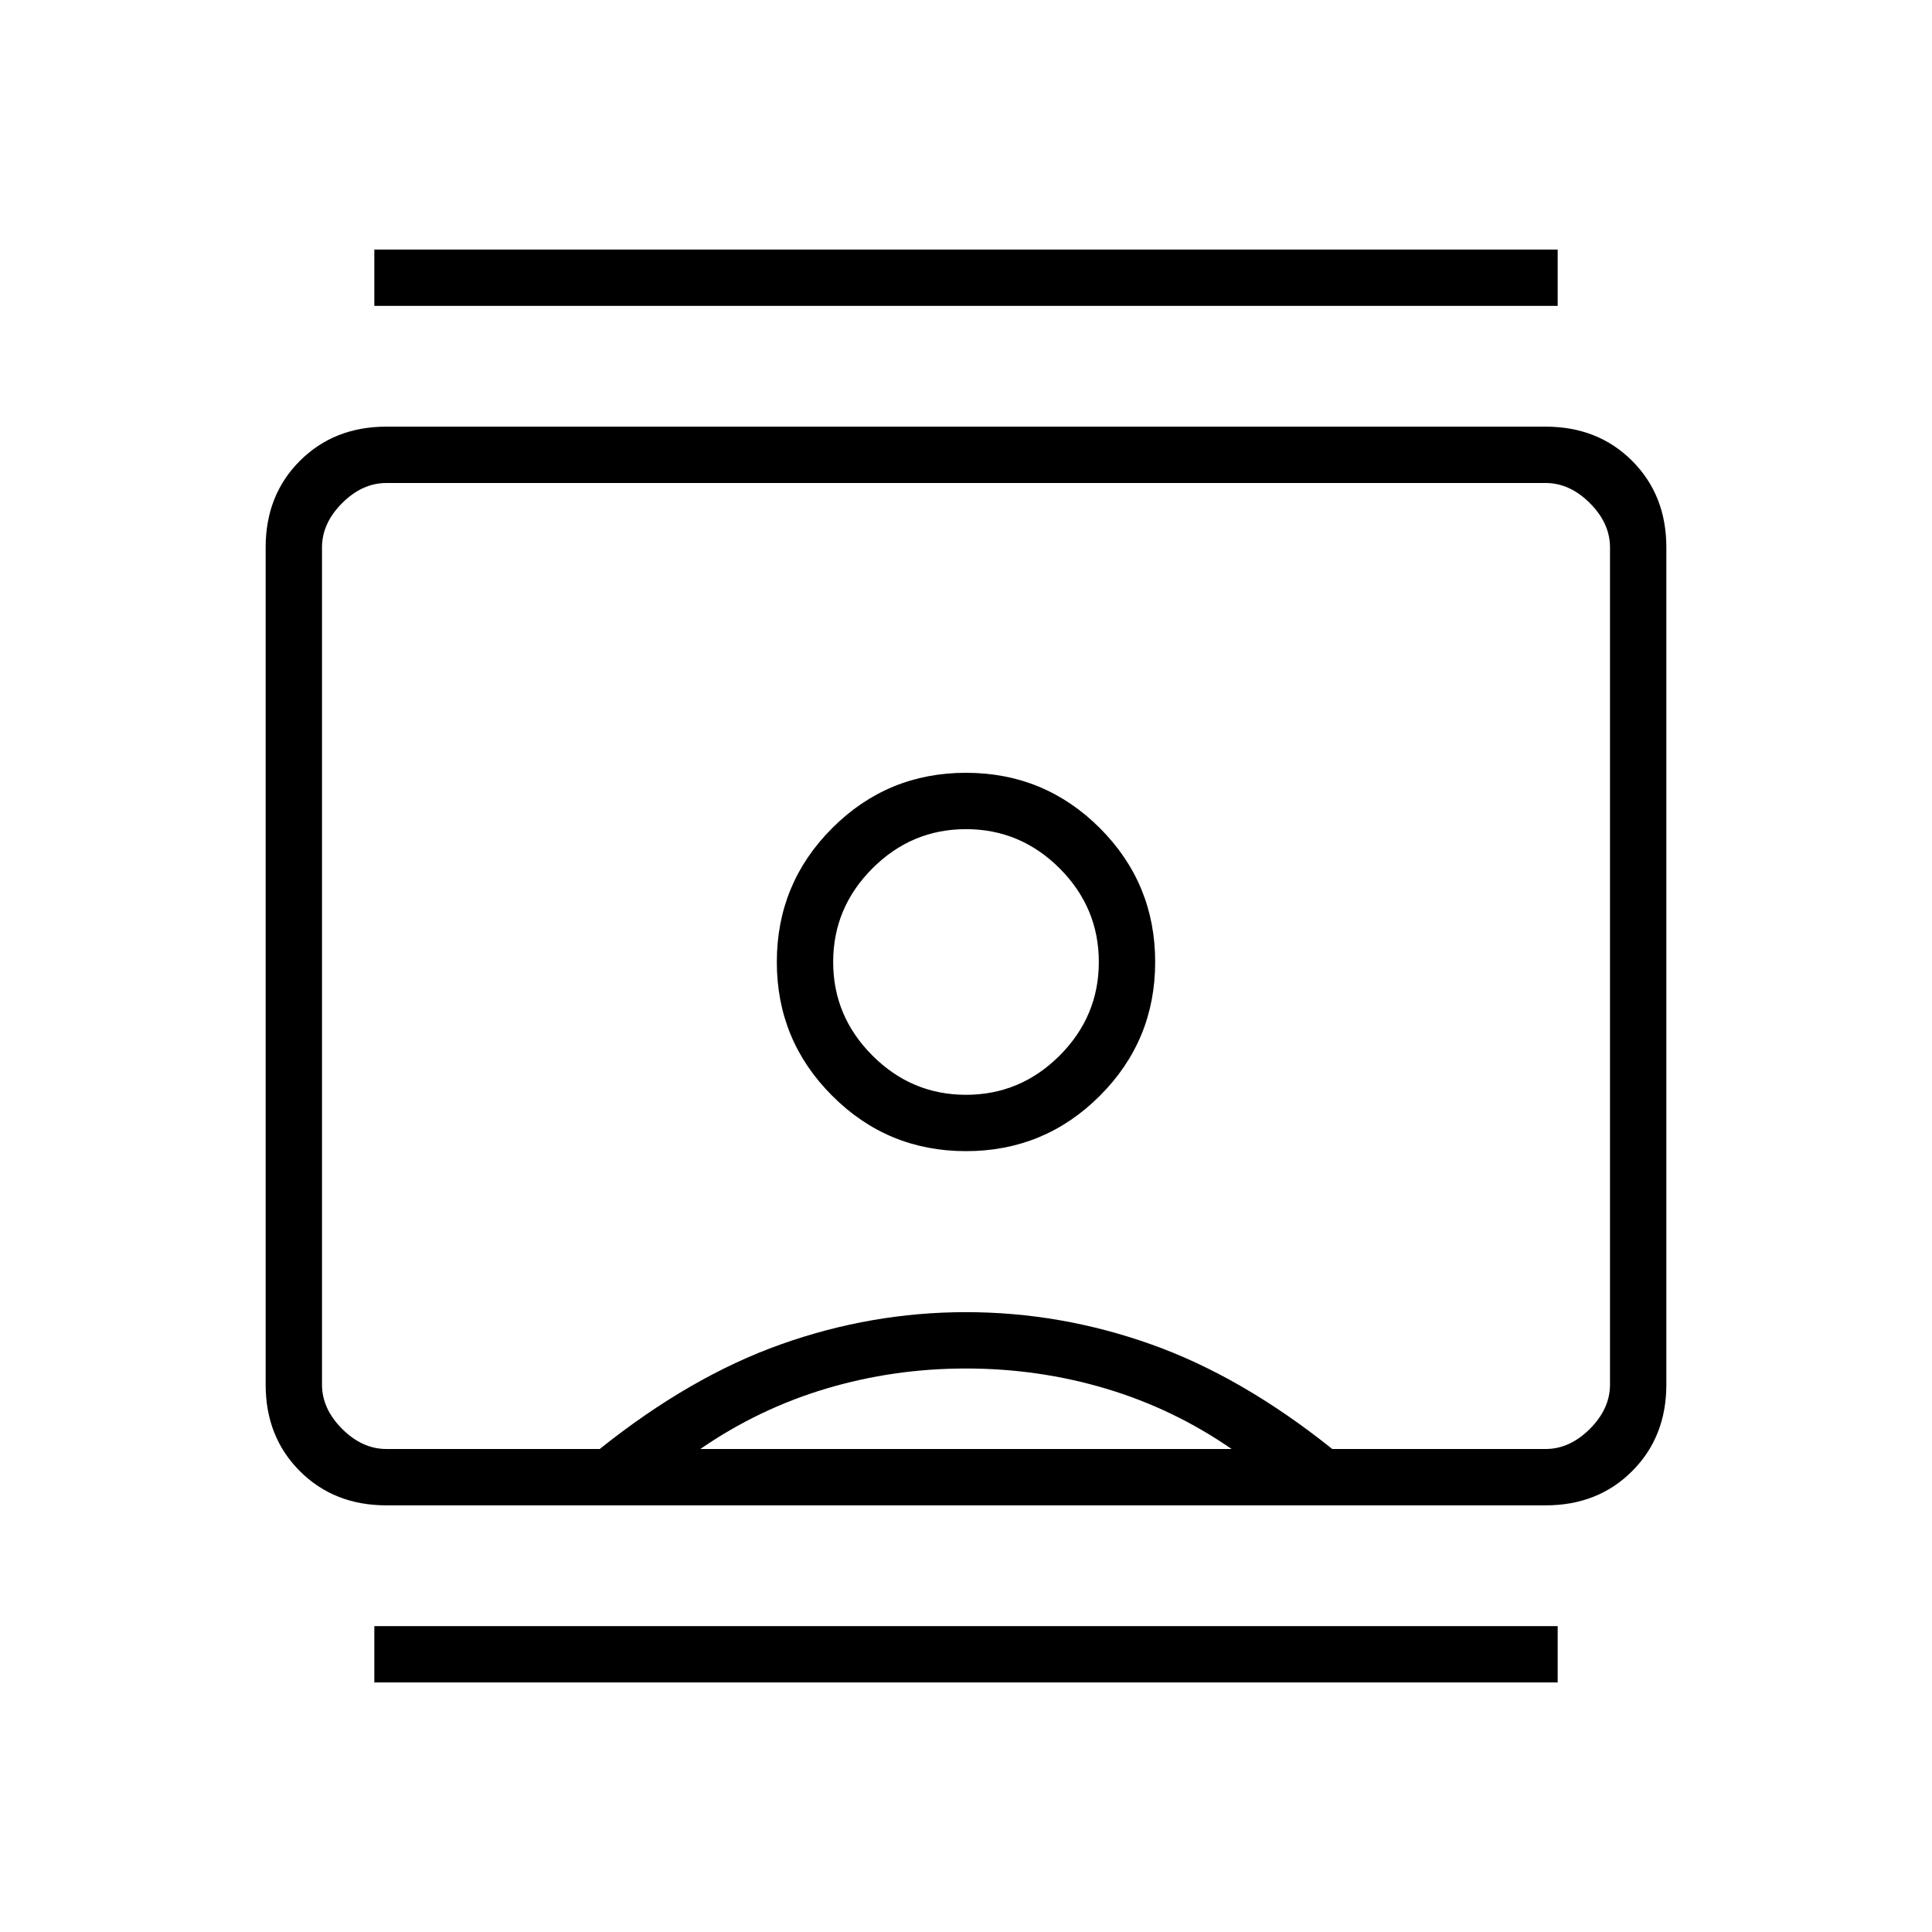 <svg xmlns="http://www.w3.org/2000/svg" height="24" width="24"><path d="M4.65 20.9V20.2H19.35V20.9ZM4.65 3.8V3.1H19.35V3.8ZM12 14.3Q12.975 14.3 13.663 13.612Q14.35 12.925 14.35 11.95Q14.35 10.975 13.663 10.287Q12.975 9.6 12 9.6Q11.025 9.6 10.338 10.287Q9.65 10.975 9.65 11.95Q9.65 12.925 10.338 13.612Q11.025 14.3 12 14.3ZM4.8 18.7Q4.15 18.7 3.725 18.275Q3.3 17.85 3.3 17.2V6.8Q3.3 6.15 3.725 5.725Q4.15 5.3 4.8 5.3H19.2Q19.85 5.3 20.275 5.725Q20.7 6.15 20.7 6.8V17.2Q20.7 17.85 20.275 18.275Q19.85 18.7 19.2 18.7ZM7.45 18Q8.575 17.1 9.7 16.7Q10.825 16.3 12 16.3Q13.175 16.3 14.3 16.7Q15.425 17.1 16.55 18H19.2Q19.5 18 19.75 17.75Q20 17.5 20 17.2V6.8Q20 6.5 19.75 6.25Q19.5 6 19.2 6H4.8Q4.5 6 4.25 6.25Q4 6.5 4 6.8V17.2Q4 17.5 4.25 17.75Q4.5 18 4.8 18ZM8.7 18H15.3Q14.575 17.5 13.738 17.25Q12.9 17 12 17Q11.1 17 10.263 17.25Q9.425 17.5 8.7 18ZM12 13.6Q11.325 13.6 10.838 13.113Q10.35 12.625 10.35 11.95Q10.35 11.275 10.838 10.787Q11.325 10.3 12 10.3Q12.675 10.3 13.163 10.787Q13.65 11.275 13.65 11.95Q13.65 12.625 13.163 13.113Q12.675 13.6 12 13.6ZM12 12Q12 12 12 12Q12 12 12 12Q12 12 12 12Q12 12 12 12Q12 12 12 12Q12 12 12 12Q12 12 12 12Q12 12 12 12Q12 12 12 12Q12 12 12 12Q12 12 12 12Q12 12 12 12Z"/></svg>